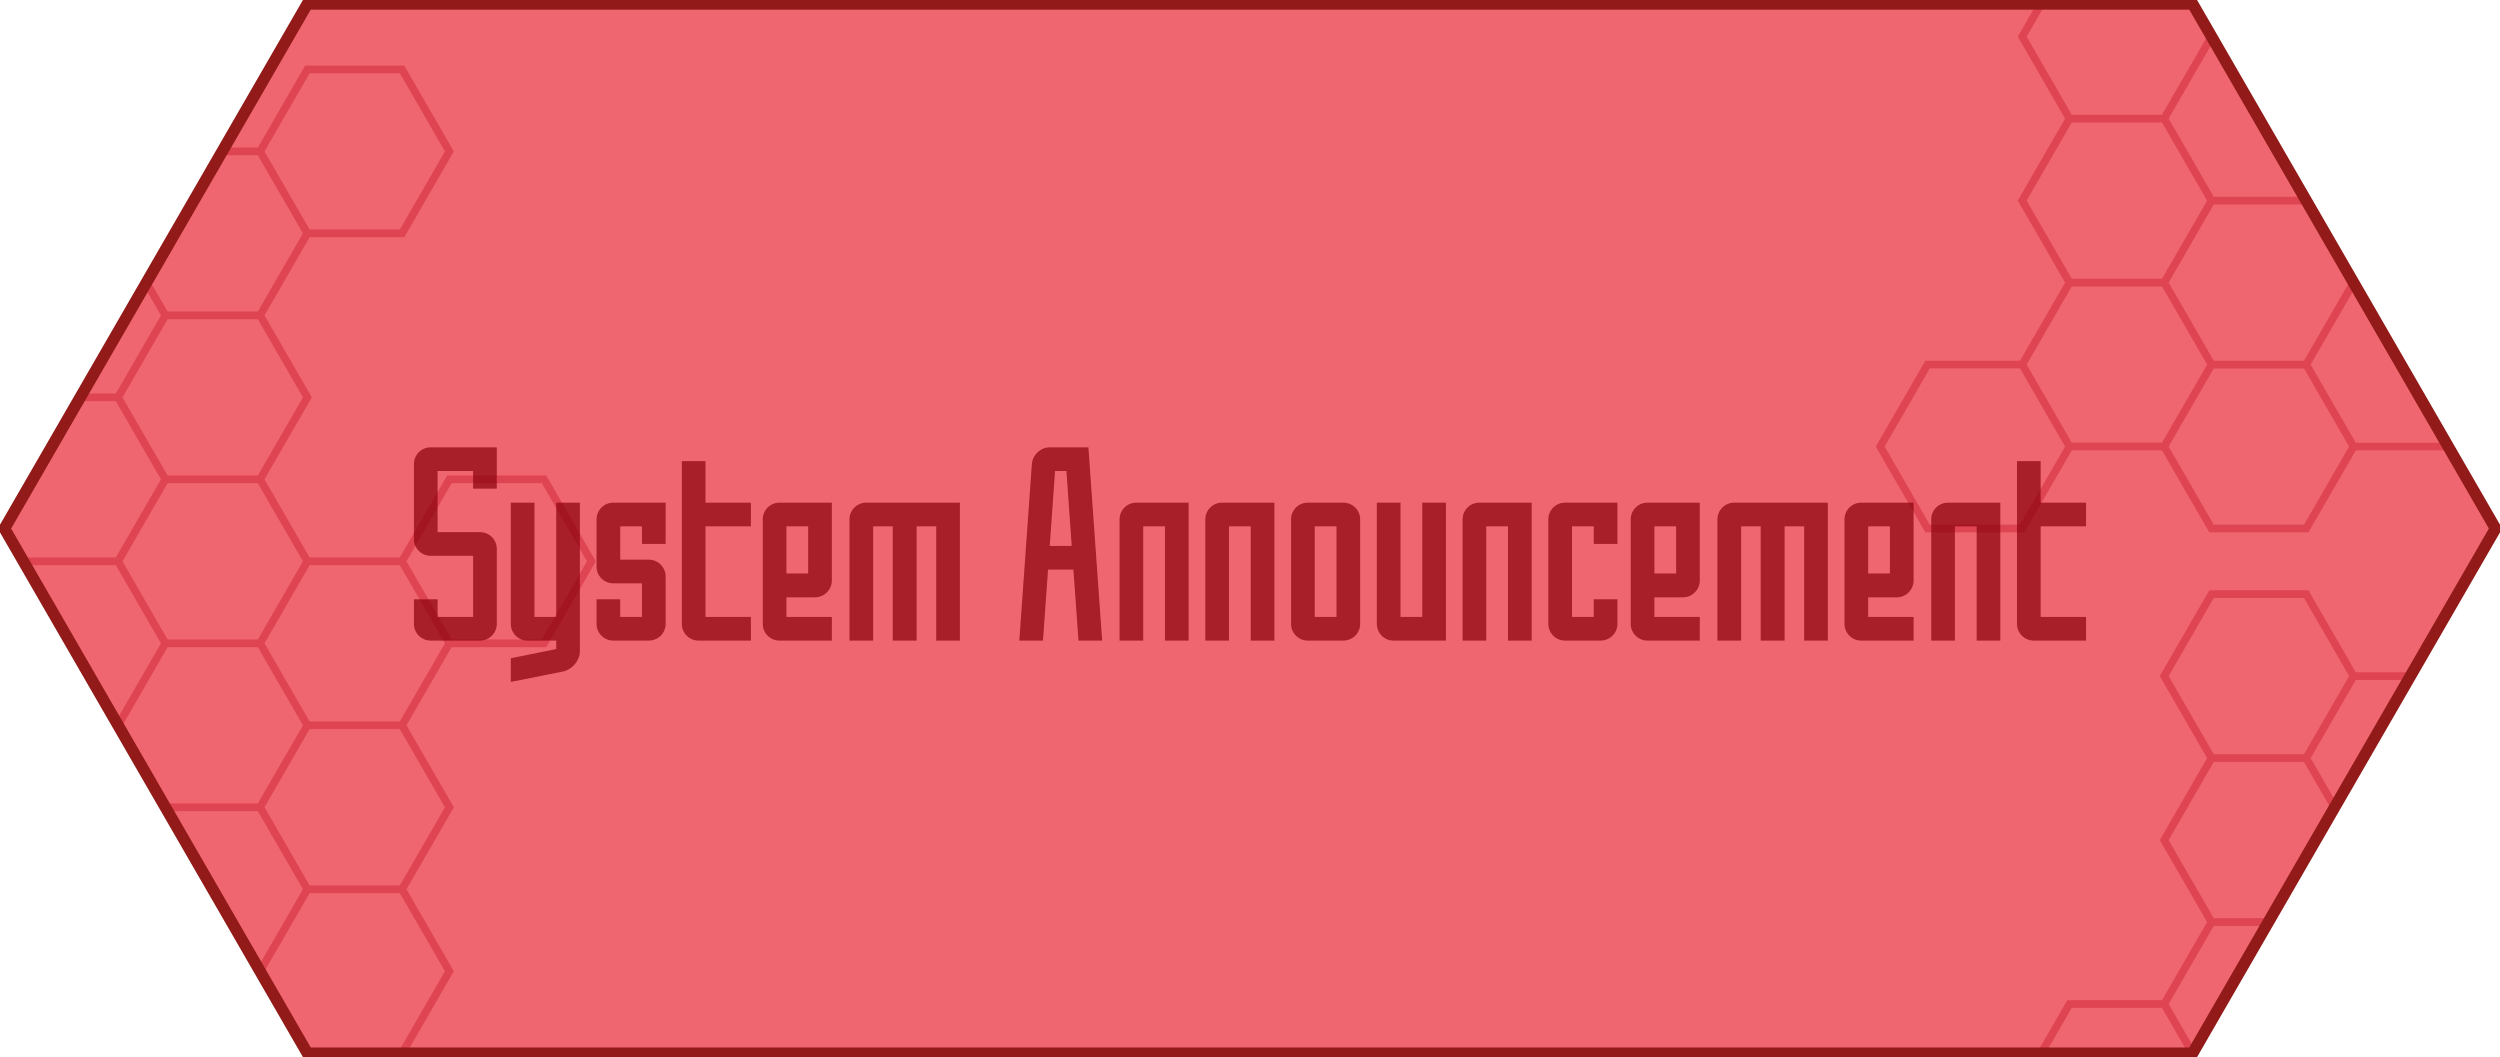 <?xml version="1.0" encoding="utf-8"?>
<svg xmlns="http://www.w3.org/2000/svg" xmlns:xlink="http://www.w3.org/1999/xlink" width="1296" height="548">
	<g>
		<polygon opacity="0" points="158.194,548 0,274 158.194,0 1137.806,0 1296,274 1137.806,548" />
		<polygon opacity=".6" fill="#E60012" points="159.349,546 2.31,274 159.349,2 1136.651,2 1293.69,274 1136.651,546" />
		<defs>
			<polygon id="a" points="159.349,546 2.31,274 159.349,2 1136.651,2 1293.69,274 1136.651,546" />
		</defs>
		<clipPath id="b">
			<use xlink:href="#a" overflow="visible" />
		</clipPath>
		<g opacity=".4" clip-path="url(#b)" stroke="#C41226" stroke-width="4" stroke-miterlimit="10" fill="none">
			<path d="M159.349 461l-24.537-42.5 24.537-42.5h49.075l24.537 42.5-24.538 42.5h-49.074zm-24.538-42.5l24.537-42.5-24.537-42.5h-49.075l-24.537 42.5 24.537 42.5h49.075zm0 85l24.537-42.5-24.537-42.5h-49.075l-24.537 42.5 24.537 42.5h49.075zm73.612 42.5l24.537-42.5-24.537-42.5h-49.075l-24.537 42.5 24.537 42.5h49.075zm0-170l24.537-42.5-24.537-42.5h-49.075l-24.537 42.5 24.537 42.5h49.075zm-73.612-42.5l24.537-42.5-24.537-42.5h-49.075l-24.537 42.5 24.537 42.5h49.075zm-73.612 42.5l24.537-42.5-24.537-42.5h-49.075l-24.537 42.5 24.537 42.5h49.075zm0-85l24.537-42.5-24.537-42.5h-49.075l-24.537 42.5 24.537 42.5h49.075zm73.612-42.5l24.537-42.5-24.537-42.5h-49.075l-24.537 42.5 24.537 42.5h49.075zm-73.612-42.5l24.537-42.5-24.537-42.5h-49.075l-24.537 42.5 24.537 42.5h49.075zm73.612-42.5l24.537-42.5-24.537-42.5h-49.075l-24.537 42.5 24.537 42.5h49.075zm73.612-42.5l24.537-42.5-24.537-42.5h-49.075l-24.537 42.5 24.537 42.5h49.075zm73.613 212.5l24.537-42.5-24.537-42.5h-49.075l-24.538 42.5 24.537 42.5h49.076zm-220.837 127.5l24.537-42.5-24.537-42.5h-49.075l-24.537 42.5 24.537 42.5h49.075zm0 85l24.537-42.5-24.537-42.5h-49.075l-24.537 42.5 24.537 42.5h49.075zm-73.612-212.5l24.537-42.5-24.537-42.5h-49.075l-24.537 42.5 24.537 42.5h49.075zm0 85l24.537-42.5-24.537-42.5h-49.075l-24.537 42.5 24.537 42.5h49.075zm0 85l24.537-42.5-24.537-42.5h-49.075l-24.537 42.5 24.537 42.5h49.075zm-73.612 42.5l24.537-42.5-24.537-42.5h-49.075l-24.537 42.5 24.537 42.5h49.075zm147.224-425l24.537-42.5-24.537-42.5h-49.075l-24.537 42.5 24.537 42.5h49.075z" />
			<path d="M1293.69 189l-24.537-42.5 24.537-42.5h49.075l24.537 42.5-24.537 42.5h-49.075zm-24.537-42.5l24.537-42.5-24.537-42.5h-49.075l-24.537 42.5 24.537 42.5h49.075zm0 85l24.537-42.5-24.537-42.5h-49.075l-24.537 42.5 24.537 42.5h49.075zm73.612 42.5l24.537-42.5-24.537-42.5h-49.075l-24.537 42.5 24.537 42.5h49.075zm0-170l24.537-42.5-24.537-42.5h-49.075l-24.537 42.5 24.537 42.5h49.075zm-73.612-42.5l24.537-42.5-24.537-42.5h-49.075l-24.537 42.5 24.537 42.5h49.075zm-73.612 42.5l24.537-42.5-24.537-42.5h-49.075l-24.537 42.5 24.537 42.5h49.075zm0-85l24.537-42.5-24.537-42.5h-49.075l-24.537 42.5 24.537 42.5h49.075zm73.612-42.5l24.537-42.5-24.537-42.5h-49.075l-24.537 42.5 24.537 42.5h49.075zm-73.612-42.5l24.537-42.5-24.537-42.5h-49.075l-24.537 42.5 24.537 42.5h49.075zm73.612-42.5l24.537-42.5-24.537-42.5h-49.075l-24.537 42.5 24.537 42.5h49.075zm73.612-42.5l24.537-42.5-24.537-42.5h-49.075l-24.537 42.5 24.537 42.5h49.075zm73.612 212.5l24.537-42.5-24.537-42.5h-49.075l-24.537 42.5 24.537 42.5h49.075zm-220.836 127.5l24.537-42.5-24.537-42.5h-49.075l-24.537 42.5 24.537 42.5h49.075zm0 85l24.537-42.5-24.537-42.5h-49.075l-24.537 42.5 24.537 42.5h49.075zm-73.612-212.5l24.537-42.5-24.537-42.5h-49.075l-24.537 42.5 24.537 42.5h49.075zm0 85l24.537-42.5-24.537-42.5h-49.075l-24.537 42.5 24.537 42.5h49.075zm0 85l24.537-42.5-24.537-42.5h-49.075l-24.537 42.5 24.537 42.5h49.075zm-73.612 42.5l24.537-42.5-24.537-42.5h-49.075l-24.537 42.5 24.537 42.5h49.075zm147.224-425l24.537-42.5-24.537-42.5h-49.075l-24.537 42.5 24.537 42.5h49.075z" />
			<path d="M1293.69 733l-24.537-42.5 24.537-42.5h49.075l24.537 42.5-24.537 42.5h-49.075zm-24.537-42.5l24.537-42.5-24.537-42.5h-49.075l-24.537 42.5 24.537 42.5h49.075zm0 85l24.537-42.5-24.537-42.5h-49.075l-24.537 42.5 24.537 42.5h49.075zm73.612 42.5l24.537-42.5-24.537-42.5h-49.075l-24.537 42.5 24.537 42.5h49.075zm0-170l24.537-42.5-24.537-42.5h-49.075l-24.537 42.5 24.537 42.5h49.075zm-73.612-42.5l24.537-42.5-24.537-42.5h-49.075l-24.537 42.5 24.537 42.5h49.075zm-73.612 42.5l24.537-42.5-24.537-42.5h-49.075l-24.537 42.5 24.537 42.5h49.075zm0-85l24.537-42.5-24.537-42.5h-49.075l-24.537 42.5 24.537 42.5h49.075zm73.612-42.5l24.537-42.5-24.537-42.5h-49.075l-24.537 42.5 24.537 42.5h49.075zm-73.612-42.5l24.537-42.5-24.537-42.5h-49.075l-24.537 42.5 24.537 42.5h49.075zm73.612-42.5l24.537-42.5-24.537-42.5h-49.075l-24.537 42.5 24.537 42.5h49.075zm73.612-42.5l24.537-42.5-24.537-42.5h-49.075l-24.537 42.5 24.537 42.5h49.075zm73.612 212.5l24.537-42.5-24.537-42.5h-49.075l-24.537 42.5 24.537 42.5h49.075zm-220.836 127.5l24.537-42.5-24.537-42.5h-49.075l-24.537 42.5 24.537 42.5h49.075zm0 85l24.537-42.5-24.537-42.5h-49.075l-24.537 42.5 24.537 42.5h49.075zm-73.612-212.5l24.537-42.5-24.537-42.5h-49.075l-24.537 42.5 24.537 42.5h49.075zm0 85l24.537-42.5-24.537-42.5h-49.075l-24.537 42.5 24.537 42.5h49.075zm0 85l24.537-42.5-24.537-42.5h-49.075l-24.537 42.5 24.537 42.5h49.075zm-73.612 42.5l24.537-42.5-24.537-42.5h-49.075l-24.537 42.5 24.537 42.5h49.075zm147.224-425l24.537-42.5-24.537-42.5h-49.075l-24.537 42.5 24.537 42.5h49.075z" />
		</g>
		<path opacity=".75" fill="#900612" d="M245.263 253.315v-9.143h-18.409v31.684h21.915c4.884 0 8.766 3.882 8.766 8.641v38.946c0 4.759-3.882 8.641-8.766 8.641h-25.547c-4.758 0-8.641-3.882-8.641-8.641v-12.773h12.272v9.142h18.409v-31.683h-22.041c-4.758 0-8.641-3.883-8.641-8.641v-38.946c0-4.759 3.882-8.642 8.641-8.642h34.313v21.415h-12.271zm55.351 84.279c0 4.884-4.007 9.518-8.766 10.52l-27.049 5.385v-12.272l23.543-4.759v-4.383h-14.902c-4.758 0-8.641-3.882-8.641-8.641v-62.865h12.272v59.233h11.271v-59.233h12.272v77.015zm32.184-55.602v-9.142h-11.271v17.281h14.777c4.884 0 8.766 3.883 8.766 8.767v24.545c0 4.759-3.882 8.641-8.766 8.641h-18.409c-4.758 0-8.641-3.882-8.641-8.641v-12.773h12.272v9.142h11.271v-17.407h-14.902c-4.758 0-8.641-3.882-8.641-8.641v-24.545c0-4.759 3.882-8.641 8.641-8.641h27.175v21.414h-12.272zm56.479 37.82v12.272h-27.175c-4.758 0-8.641-3.882-8.641-8.641v-84.404h12.272v21.539h23.543v12.272h-23.543v46.961h23.544zm41.952-18.91c0 4.759-3.882 8.766-8.766 8.766h-14.777v10.144h23.543v12.272h-27.175c-4.758 0-8.641-3.882-8.641-8.641v-54.225c0-4.759 3.882-8.641 8.641-8.641h27.175v40.325zm-12.273-3.631v-24.42h-11.271v24.42h11.271zm78.644-36.693v71.506h-12.272v-59.233h-10.144v59.233h-12.397v-59.233h-10.144v59.233h-12.272v-62.865c0-4.759 3.882-8.641 8.641-8.641h48.588zm73.759 71.506h-12.272l-2.63-36.817h-13.149l-2.63 36.817h-12.272l6.512-91.542c.376-4.759 4.508-8.642 9.267-8.642h20.037l7.137 100.184zm-15.779-49.09l-2.755-38.821h-5.886l-2.755 38.821h11.396zm60.611-22.416v71.506h-12.272v-59.233h-11.271v59.233h-12.272v-62.865c0-4.759 3.882-8.641 8.641-8.641h27.174zm44.456 0v71.506h-12.272v-59.233h-11.271v59.233h-12.272v-62.865c0-4.759 3.882-8.641 8.641-8.641h27.174zm35.691 71.506h-18.409c-4.758 0-8.641-3.882-8.641-8.641v-54.225c0-4.759 3.882-8.641 8.641-8.641h18.409c4.884 0 8.766 3.882 8.766 8.641v54.225c0 4.759-3.882 8.641-8.766 8.641zm-3.506-59.233h-11.271v46.961h11.271v-46.961zm56.729-12.273v71.506h-27.175c-4.758 0-8.641-3.882-8.641-8.641v-62.865h12.272v59.233h11.271v-59.233h12.273zm44.456 0v71.506h-12.272v-59.233h-11.271v59.233h-12.272v-62.865c0-4.759 3.882-8.641 8.641-8.641h27.174zm32.184 21.414v-9.142h-11.271v46.961h11.271v-9.142h12.272v12.773c0 4.759-3.882 8.641-8.766 8.641h-18.409c-4.758 0-8.641-3.882-8.641-8.641v-54.225c0-4.759 3.882-8.641 8.641-8.641h27.175v21.414h-12.272zm54.975 18.91c0 4.759-3.882 8.766-8.766 8.766h-14.777v10.144h23.543v12.272h-27.175c-4.758 0-8.641-3.882-8.641-8.641v-54.225c0-4.759 3.882-8.641 8.641-8.641h27.175v40.325zm-12.272-3.631v-24.42h-11.271v24.42h11.271zm78.644-36.693v71.506h-12.272v-59.233h-10.144v59.233h-12.397v-59.233h-10.144v59.233h-12.272v-62.865c0-4.759 3.882-8.641 8.641-8.641h48.588zm44.456 40.324c0 4.759-3.882 8.766-8.766 8.766h-14.777v10.144h23.543v12.272h-27.175c-4.759 0-8.641-3.882-8.641-8.641v-54.225c0-4.759 3.882-8.641 8.641-8.641h27.175v40.325zm-12.273-3.631v-24.42h-11.271v24.42h11.271zm57.23-36.693v71.506h-12.271v-59.233h-11.271v59.233h-12.271v-62.865c0-4.759 3.882-8.641 8.641-8.641h27.172zm44.457 59.234v12.272h-27.175c-4.759 0-8.641-3.882-8.641-8.641v-84.404h12.272v21.539h23.543v12.272h-23.543v46.961h23.544z" />
		<polygon stroke="#921A18" stroke-width="6" stroke-miterlimit="10" points="159.349,546 2.31,274 159.349,2 1136.651,2 1293.69,274 1136.651,546" fill="none" />
	</g>
</svg>